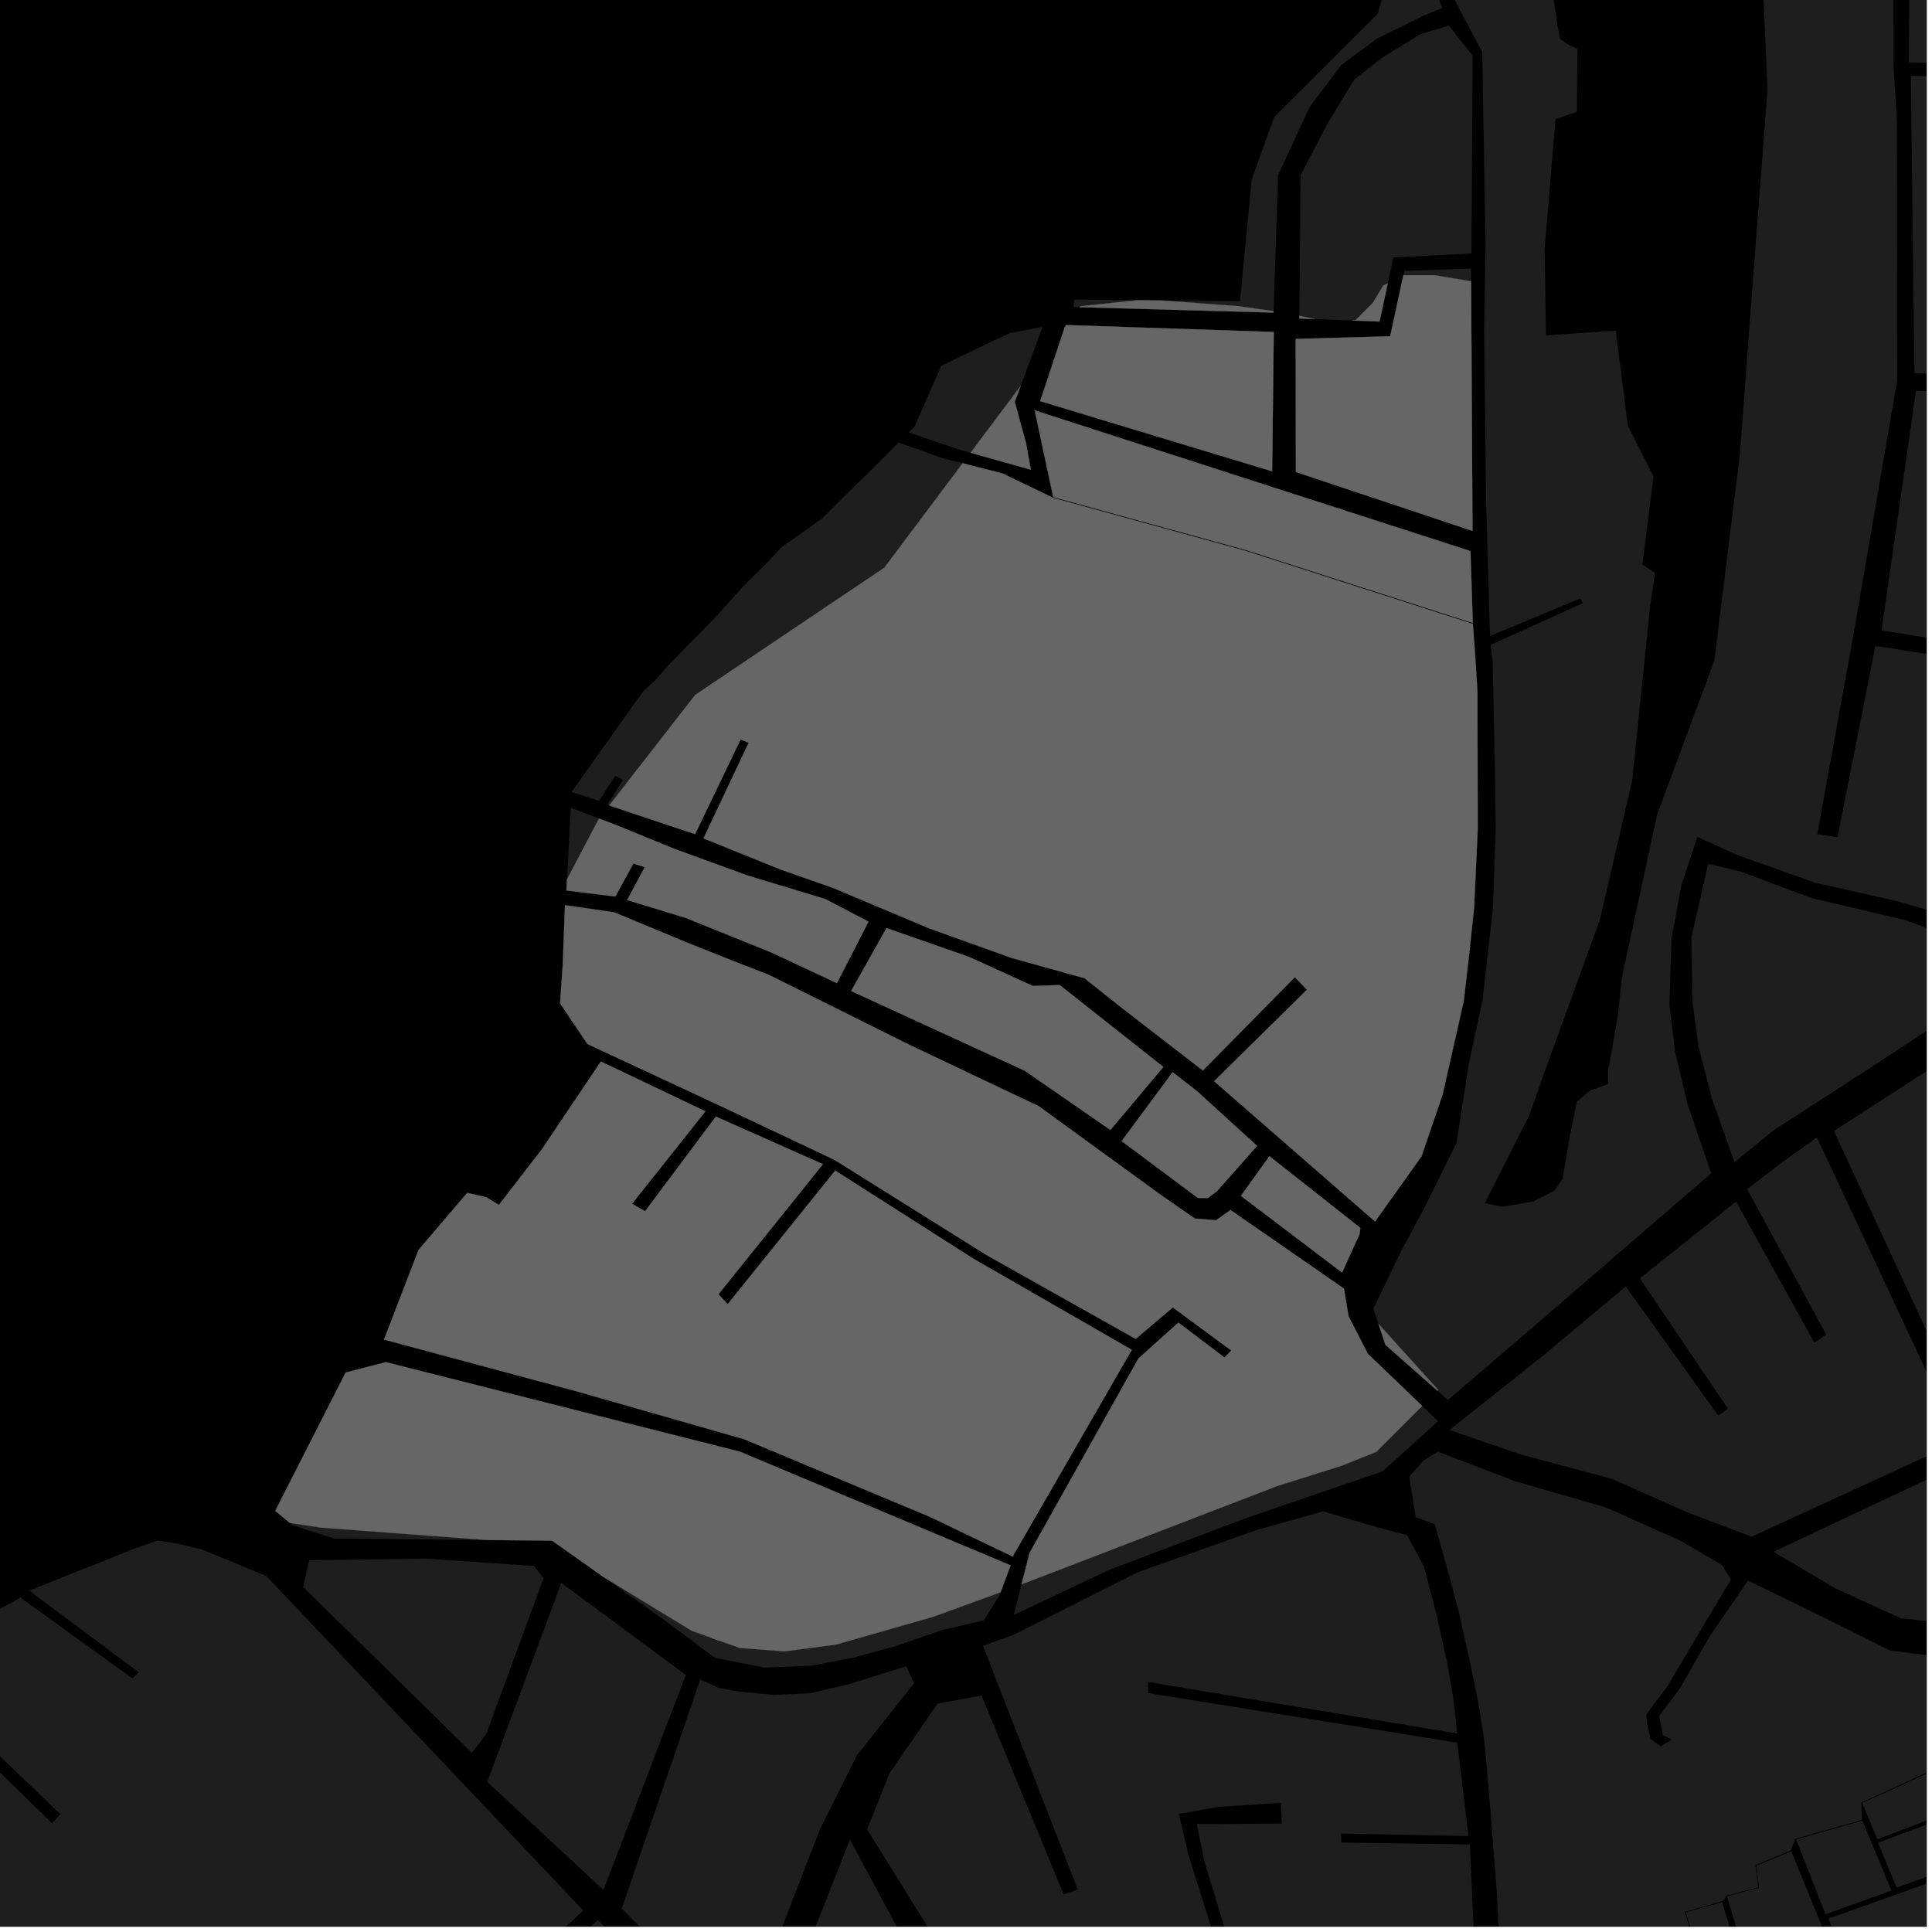 <?xml version="1.0" encoding="UTF-8"?>
<svg xmlns="http://www.w3.org/2000/svg" xmlns:xlink="http://www.w3.org/1999/xlink" width="361pt" height="361pt" viewBox="0 0 361 361" version="1.1">
<defs>
<clipPath id="clip1">
  <path d="M 0 317 L 89 317 L 89 360 L 0 360 Z M 0 317 "/>
</clipPath>
<clipPath id="clip2">
  <path d="M 0 287 L 144 287 L 144 360 L 0 360 Z M 0 287 "/>
</clipPath>
<clipPath id="clip3">
  <path d="M 147 343 L 171 343 L 171 360 L 147 360 Z M 147 343 "/>
</clipPath>
<clipPath id="clip4">
  <path d="M 116 311 L 171 311 L 171 360 L 116 360 Z M 116 311 "/>
</clipPath>
<clipPath id="clip5">
  <path d="M 162 282 L 277 282 L 277 360 L 162 360 Z M 162 282 "/>
</clipPath>
<clipPath id="clip6">
  <path d="M 263 275 L 360 275 L 360 360 L 263 360 Z M 263 275 "/>
</clipPath>
<clipPath id="clip7">
  <path d="M 347 330 L 360 330 L 360 344 L 347 344 Z M 347 330 "/>
</clipPath>
<clipPath id="clip8">
  <path d="M 314 355 L 327 355 L 327 360 L 314 360 Z M 314 355 "/>
</clipPath>
<clipPath id="clip9">
  <path d="M 322 345 L 344 345 L 344 360 L 322 360 Z M 322 345 "/>
</clipPath>
<clipPath id="clip10">
  <path d="M 341 348 L 360 348 L 360 360 L 341 360 Z M 341 348 "/>
</clipPath>
<clipPath id="clip11">
  <path d="M 350 338 L 360 338 L 360 353 L 350 353 Z M 350 338 "/>
</clipPath>
<clipPath id="clip12">
  <path d="M 331 289 L 360 289 L 360 304 L 331 304 Z M 331 289 "/>
</clipPath>
<clipPath id="clip13">
  <path d="M 274 344 L 277 344 L 277 360 L 274 360 Z M 274 344 "/>
</clipPath>
<clipPath id="clip14">
  <path d="M 342 196 L 360 196 L 360 269 L 342 269 Z M 342 196 "/>
</clipPath>
<clipPath id="clip15">
  <path d="M 331 260 L 360 260 L 360 303 L 331 303 Z M 331 260 "/>
</clipPath>
<clipPath id="clip16">
  <path d="M 270 212 L 360 212 L 360 288 L 270 288 Z M 270 212 "/>
</clipPath>
<clipPath id="clip17">
  <path d="M 256 0 L 360 0 L 360 260 L 256 260 Z M 256 0 "/>
</clipPath>
<clipPath id="clip18">
  <path d="M 316 161 L 360 161 L 360 218 L 316 218 Z M 316 161 "/>
</clipPath>
<clipPath id="clip19">
  <path d="M 357 14 L 360 14 L 360 75 L 357 75 Z M 357 14 "/>
</clipPath>
<clipPath id="clip20">
  <path d="M 356 0 L 360 0 L 360 12 L 356 12 Z M 356 0 "/>
</clipPath>
<clipPath id="clip21">
  <path d="M 351 54 L 360 54 L 360 124 L 351 124 Z M 351 54 "/>
</clipPath>
</defs>
<g id="surface3038">
<path style="fill-rule:nonzero;fill:rgb(0%,0%,0%);fill-opacity:1;stroke-width:0.03;stroke-linecap:square;stroke-linejoin:miter;stroke:rgb(0%,0%,0%);stroke-opacity:1;stroke-miterlimit:10;" d="M 0 178 L 360 178 L 360 -182 L 0 -182 Z M 0 178 " transform="matrix(1,0,0,1,0,182)"/>
<g clip-path="url(#clip1)" clip-rule="nonzero">
<path style=" stroke:none;fill-rule:nonzero;fill:rgb(39.999%,39.999%,39.999%);fill-opacity:0.3;" d="M 18.434 412.363 L 16.914 405.652 L 14.773 399.043 L 17.469 387.16 L 19.484 380.609 L 19.871 373.273 L 23.59 364.68 L 21.766 364.188 L 19.715 363.375 L 16.5 372.461 L 15.332 379.41 L 12.867 389.051 L 11 399.699 L 14.199 406.25 L 15.965 413.176 L 13.902 419.078 L 13.73 426.328 L 11.246 431.359 L -50.344 414.059 L -48.262 398.258 L -45.133 380.453 L -44.246 363.359 L -44.508 352.031 L -47.449 340.984 L -35.949 330.957 L -24.773 322.445 L -18.941 317.555 L 17.387 351 L 83.602 387.645 L 88.102 404.355 L 24.457 421.715 L 30.242 437.145 L 34.102 448.07 L 15.457 450.645 L 6.375 465.781 L 7.809 456.914 L 12.875 448.223 L 14.305 445.035 L 14.773 440.035 L 16.836 432.609 L 16.582 426.527 L 16.625 419.484 Z M 18.434 412.363 "/>
</g>
<path style=" stroke:none;fill-rule:nonzero;fill:rgb(39.999%,39.999%,39.999%);fill-opacity:0.3;" d="M 246.52 278.977 L 232.551 283.766 L 207.262 293.332 L 189.422 301.758 L 190.879 296.043 L 238.531 277.715 Z M 246.52 278.977 "/>
<g clip-path="url(#clip2)" clip-rule="nonzero">
<path style=" stroke:none;fill-rule:nonzero;fill:rgb(39.999%,39.999%,39.999%);fill-opacity:0.3;" d="M -18.941 317.555 L -16.301 315.34 L 9.758 340.695 L 10.516 339.844 L 11.289 338.973 L -14.895 313.926 L -4.59 303.113 L 3.828 298.523 L 24.785 313.641 L 25.375 313.008 L 25.898 312.449 L 5.488 297.227 L 13.586 293.941 L 19.023 291.84 L 22.004 290.605 L 25.113 289.371 L 29.453 287.844 L 33.211 288.434 L 37.699 289.52 L 49.777 294.492 L 108.988 356.984 L 92.57 372.211 L 96.402 393.605 L 97.906 394.172 L 99.566 394.797 L 95.734 373.207 L 111.73 358.781 L 134.098 381.129 L 140.781 436.582 L 143.48 466.566 L 137 510.906 L 124.906 513.742 L 94.547 509.18 L 84.605 503.188 L 55.918 495.832 L 55.711 497.758 L 55.504 499.633 L 83.977 506.188 L 92.203 512.363 L 138.18 518.301 L 136.52 534.305 L 90.754 522.977 L 71.148 522.809 L 17.359 506.496 L 12.746 520.102 L -3.191 519.082 L -13.098 516.07 L -16.719 511.297 L -6.207 495.523 L 2.059 473.691 L 6.199 466.867 L 6.375 465.781 L 15.457 450.645 L 34.102 448.07 L 30.242 437.145 L 24.457 421.715 L 88.102 404.355 L 83.602 387.645 L 17.387 351 Z M -18.941 317.555 "/>
</g>
<path style=" stroke:none;fill-rule:nonzero;fill:rgb(39.999%,39.999%,39.999%);fill-opacity:0.3;" d="M 134.328 306.531 L 133.641 306.445 L 133.207 306.129 Z M 134.328 306.531 "/>
<g clip-path="url(#clip3)" clip-rule="nonzero">
<path style=" stroke:none;fill-rule:nonzero;fill:rgb(39.999%,39.999%,39.999%);fill-opacity:0.3;" d="M 148.992 378.656 L 147.273 373.5 L 151.816 361.434 L 158.816 343.727 L 170.836 366.113 Z M 148.992 378.656 "/>
</g>
<g clip-path="url(#clip4)" clip-rule="nonzero">
<path style=" stroke:none;fill-rule:nonzero;fill:rgb(39.999%,39.999%,39.999%);fill-opacity:0.3;" d="M 130.84 313.82 L 134.281 315.375 L 138.023 316.078 L 144.496 316.688 L 151.203 316.418 L 158.871 314.621 L 169.332 311.344 L 170.793 314.52 L 160.117 327.961 L 153.234 341.754 L 145.48 361.785 L 140.801 374.16 L 134.797 375.426 L 116.18 356.605 Z M 130.84 313.82 "/>
</g>
<path style=" stroke:none;fill-rule:nonzero;fill:rgb(39.999%,39.999%,39.999%);fill-opacity:0.3;" d="M 101.574 294.875 L 90.863 323.973 L 88.18 327.523 L 56.656 296.551 L 57.766 291.543 L 79.441 291.223 L 99.777 292.605 Z M 101.574 294.875 "/>
<path style=" stroke:none;fill-rule:nonzero;fill:rgb(39.999%,39.999%,39.999%);fill-opacity:0.3;" d="M 128.145 312.973 L 112.766 353.156 L 91.051 332.949 L 104.887 295.758 Z M 128.145 312.973 "/>
<g clip-path="url(#clip5)" clip-rule="nonzero">
<path style=" stroke:none;fill-rule:nonzero;fill:rgb(39.999%,39.999%,39.999%);fill-opacity:0.3;" d="M 274.027 343.07 L 250.621 342.602 L 250.621 343.262 L 250.625 344.285 L 274.105 344.633 L 274.531 353.57 L 275.172 376.07 L 276.359 383.203 L 276.875 394.797 L 259.535 395.875 L 247.074 395.895 L 249.602 379.66 L 245.773 373.699 L 232.992 373.676 L 229.617 362.898 L 225.156 348.188 L 225.047 347.816 L 223.605 340.801 L 225.434 340.824 L 239.523 340.75 L 239.438 338.805 L 239.352 336.855 L 227.793 337.602 L 220.273 338.93 L 222.098 346.738 L 227.422 363.637 L 230.668 373.68 L 201.387 375.453 L 186.465 381.145 L 162.02 341.836 L 166.199 331.355 L 175.176 318.336 L 183.406 316.809 L 198.754 353.996 L 200.156 353.488 L 201.367 353.047 L 183.688 307.547 L 189.34 305.488 L 212.605 293.781 L 234.652 285.93 L 247.219 282.406 L 255.883 284.949 L 262.93 286.871 L 266.098 292.785 L 266.578 294.641 L 271.316 319.5 L 271.855 323.832 L 214.527 314.273 L 214.527 315.426 L 214.531 316.359 L 272.074 325.582 L 273.887 340.07 Z M 274.027 343.07 "/>
</g>
<path style=" stroke:none;fill-rule:nonzero;fill:rgb(39.999%,39.999%,39.999%);fill-opacity:0.3;" d="M 186.965 297.516 L 186.727 298.156 L 183.824 302.77 L 175.938 304.605 L 167.477 307.543 L 159.398 309.746 L 151.707 311.219 L 142.855 311.598 L 133.617 309.789 L 124.434 302.93 L 112.691 294.621 L 129.242 304.715 L 138.242 307.93 L 146.602 308.57 L 156.242 307.285 L 174.242 302.145 Z M 186.965 297.516 "/>
<path style=" stroke:none;fill-rule:nonzero;fill:rgb(39.999%,39.999%,39.999%);fill-opacity:0.3;" d="M 90.949 287.754 L 62.469 287.477 L 54.707 285.027 L 54.141 284.555 L 59.816 285.43 Z M 90.949 287.754 "/>
<g clip-path="url(#clip6)" clip-rule="nonzero">
<path style=" stroke:none;fill-rule:nonzero;fill:rgb(39.999%,39.999%,39.999%);fill-opacity:0.3;" d="M 391.176 309.922 L 386.891 314.215 L 380.66 316.75 L 380.18 317.258 L 379.754 317.707 L 367.5 327.867 L 362.723 330.137 L 361.973 330.387 L 361.324 330.605 L 347.77 336.836 L 347.836 338.219 L 347.922 340.059 L 335.441 343.574 L 335.059 344.602 L 334.633 345.742 L 328 348.531 L 328.539 352.656 L 322.531 354.223 L 322.207 354.906 L 321.738 355.254 L 314.824 357.238 L 319.797 374.316 L 320.098 375.039 L 320.371 375.664 L 322.402 382.543 L 332.844 388.949 L 334.18 388.496 L 338.355 387.898 L 340.387 388.789 L 341.98 394.477 L 349.594 397.234 L 350.477 397.188 L 351.355 397.141 L 368.066 407.336 L 369.906 408.344 L 370.688 408.527 L 371.504 408.543 L 376.48 408.062 L 379.586 406.375 L 384.238 402.277 L 384.727 401.348 L 385.227 400.395 L 397.75 381.129 L 412.441 384.832 L 420.375 386.398 L 418.531 397.93 L 415.316 410.785 L 412.742 424.93 L 412.742 427.551 L 412.043 431.617 L 412.68 439.758 L 412.133 450.98 L 404.539 451.504 L 380.121 452.73 L 355.16 453.789 L 318.246 457.184 L 312.074 437.543 L 310.441 431.281 L 309.957 428.777 L 335.195 423.074 L 339.828 405.957 L 337.801 405.996 L 336.035 406.031 L 331.836 421.379 L 323.75 423.047 L 315.758 398.121 L 299.777 402.148 L 305.891 422.09 L 289.602 424.352 L 286.965 414.734 L 283.668 401.363 L 281.242 387.617 L 280.98 375.078 L 279.566 351.938 L 278.316 336.176 L 277.383 325.477 L 276.281 318.352 L 274.582 310.113 L 272.527 300.984 L 270.246 292.414 L 268.09 284.805 L 264.52 283.445 L 263.805 278.949 L 278.703 275.086 L 283.137 276.785 L 300.117 281.688 L 313.902 287.836 L 321.711 292.387 L 323.449 295.129 L 317.918 304.375 L 311.602 315.02 L 307.648 320.289 L 307.766 322.223 L 308.449 325.012 L 310.375 326.301 L 311.328 325.695 L 312.41 325.008 L 310.711 324.258 L 310.027 320.605 L 313.824 315.617 L 319.508 305.664 L 326.617 295.34 L 340.363 302.02 L 353.145 308.395 L 362.93 309.648 L 373.207 309.176 L 383.391 307.656 L 393.418 307.078 Z M 391.176 309.922 "/>
</g>
<g clip-path="url(#clip7)" clip-rule="nonzero">
<path style=" stroke:none;fill-rule:nonzero;fill:rgb(39.999%,39.999%,39.999%);fill-opacity:0.3;" d="M 361.414 330.758 L 365.262 338.176 L 350.801 343.68 L 347.945 336.887 Z M 361.414 330.758 "/>
</g>
<g clip-path="url(#clip8)" clip-rule="nonzero">
<path style=" stroke:none;fill-rule:nonzero;fill:rgb(39.999%,39.999%,39.999%);fill-opacity:0.3;" d="M 321.789 355.422 L 326.949 372.629 L 319.98 374.293 L 314.996 357.301 Z M 321.789 355.422 "/>
</g>
<g clip-path="url(#clip9)" clip-rule="nonzero">
<path style=" stroke:none;fill-rule:nonzero;fill:rgb(39.999%,39.999%,39.999%);fill-opacity:0.3;" d="M 334.703 345.902 L 343.84 368.211 L 328.082 372.391 L 322.684 354.32 L 328.691 352.75 L 328.172 348.59 Z M 334.703 345.902 "/>
</g>
<g clip-path="url(#clip10)" clip-rule="nonzero">
<path style=" stroke:none;fill-rule:nonzero;fill:rgb(39.999%,39.999%,39.999%);fill-opacity:0.3;" d="M 341.641 358.5 L 368.434 348.965 L 371.707 359.266 L 345.262 367.914 Z M 341.641 358.5 "/>
</g>
<path style=" stroke:none;fill-rule:nonzero;fill:rgb(39.999%,39.999%,39.999%);fill-opacity:0.3;" d="M 348.012 340.215 L 353.414 353.258 L 341.109 357.688 L 335.59 343.68 Z M 348.012 340.215 "/>
<g clip-path="url(#clip11)" clip-rule="nonzero">
<path style=" stroke:none;fill-rule:nonzero;fill:rgb(39.999%,39.999%,39.999%);fill-opacity:0.3;" d="M 350.906 344.328 L 365.43 338.887 L 368.055 347.758 L 354.398 352.719 Z M 350.906 344.328 "/>
</g>
<g clip-path="url(#clip12)" clip-rule="nonzero">
<path style=" stroke:none;fill-rule:nonzero;fill:rgb(39.999%,39.999%,39.999%);fill-opacity:0.3;" d="M 331.383 289.949 L 331.629 289.836 L 356.172 300.855 L 367.742 302.145 L 385.742 299.57 L 398.602 296.355 L 402.648 295.457 L 403.488 298.895 L 393.848 301.035 L 382.398 302.848 L 370.359 303.789 L 363.402 303.227 L 355.258 302.406 L 343.051 296.848 Z M 331.383 289.949 "/>
</g>
<path style=" stroke:none;fill-rule:nonzero;fill:rgb(39.999%,39.999%,39.999%);fill-opacity:0.3;" d="M 272.297 325.617 L 274.383 343.074 L 274.027 343.07 L 273.887 340.07 L 272.074 325.582 Z M 272.297 325.617 "/>
<g clip-path="url(#clip13)" clip-rule="nonzero">
<path style=" stroke:none;fill-rule:nonzero;fill:rgb(39.999%,39.999%,39.999%);fill-opacity:0.3;" d="M 274.105 344.633 L 274.656 344.641 L 276.359 383.203 L 275.172 376.07 L 274.531 353.57 Z M 274.105 344.633 "/>
</g>
<path style=" stroke:none;fill-rule:nonzero;fill:rgb(39.999%,39.999%,39.999%);fill-opacity:0.3;" d="M 266.578 294.641 L 268.371 301.512 L 270.469 311.008 L 271.52 317.051 L 272.293 323.902 L 271.855 323.832 L 271.316 319.5 Z M 266.578 294.641 "/>
<path style=" stroke:none;fill-rule:nonzero;fill:rgb(39.999%,39.999%,39.999%);fill-opacity:0.3;" d="M 318.02 283.625 L 315.438 282.645 L 302.371 276.863 L 306.672 278.355 Z M 318.02 283.625 "/>
<path style=" stroke:none;fill-rule:nonzero;fill:rgb(39.999%,39.999%,39.999%);fill-opacity:0.3;" d="M 299.777 275.957 L 290.258 273.406 L 291.887 273.215 Z M 299.777 275.957 "/>
<path style=" stroke:none;fill-rule:nonzero;fill:rgb(39.999%,39.999%,39.999%);fill-opacity:0.3;" d="M 263.805 278.949 L 263.324 275.945 L 265.918 272.98 L 268.629 271.223 L 278.703 275.086 Z M 263.805 278.949 "/>
<path style=" stroke:none;fill-rule:nonzero;fill:rgb(39.999%,39.999%,39.999%);fill-opacity:0.3;" d="M 265.75 262.707 L 268.715 265.555 L 258.344 274.918 L 246.52 278.977 L 238.531 277.715 L 250.742 273.855 L 257.172 271.285 L 262.316 266.145 Z M 265.75 262.707 "/>
<path style=" stroke:none;fill-rule:nonzero;fill:rgb(39.999%,39.999%,39.999%);fill-opacity:0.3;" d="M 302.93 233.738 L 289.051 245.715 L 270.547 261.594 L 268.594 259.867 L 268.742 259.715 L 300.887 235.285 Z M 302.93 233.738 "/>
<g clip-path="url(#clip14)" clip-rule="nonzero">
<path style=" stroke:none;fill-rule:nonzero;fill:rgb(39.999%,39.999%,39.999%);fill-opacity:0.3;" d="M 342.672 211.332 L 364.898 196.969 L 392.184 257.488 L 369.004 268.109 Z M 342.672 211.332 "/>
</g>
<g clip-path="url(#clip15)" clip-rule="nonzero">
<path style=" stroke:none;fill-rule:nonzero;fill:rgb(39.999%,39.999%,39.999%);fill-opacity:0.3;" d="M 331.629 289.836 L 393.141 260.887 L 397.594 274.754 L 402.648 295.457 L 398.602 296.355 L 385.742 299.57 L 367.742 302.145 L 356.172 300.855 Z M 331.629 289.836 "/>
</g>
<g clip-path="url(#clip16)" clip-rule="nonzero">
<path style=" stroke:none;fill-rule:nonzero;fill:rgb(39.999%,39.999%,39.999%);fill-opacity:0.3;" d="M 288.43 253.227 L 303.773 240.387 L 321.035 264.492 L 321.973 263.855 L 322.887 263.234 L 306.418 238.871 L 324.402 224.516 L 339.023 250.891 L 340.137 250.129 L 341.234 249.375 L 326.469 222.215 L 332.602 217.465 L 339.504 212.539 L 366.066 269.316 L 327.293 287.141 L 318.02 283.625 L 306.672 278.355 L 302.371 276.863 L 301.188 276.336 L 299.777 275.957 L 291.887 273.215 L 290.258 273.406 L 284.219 271.785 L 270.848 267.207 Z M 288.43 253.227 "/>
</g>
<path style=" stroke:none;fill-rule:nonzero;fill:rgb(39.999%,39.999%,39.999%);fill-opacity:0.3;" d="M 109.762 195.082 L 104.648 187.477 L 105.152 180.281 L 105.566 169.137 L 114.781 170.469 L 128.336 176.113 L 136.879 179.512 L 143.602 182.125 L 170.121 195.324 L 194.074 206.684 L 217.18 223.477 L 223.273 227.691 L 227.215 228.004 L 229.93 226.098 L 251.117 240.773 L 251.984 245.945 L 255.582 252.953 L 265.75 262.707 L 262.316 266.145 L 257.172 271.285 L 250.742 273.855 L 238.531 277.715 L 190.879 296.043 L 192.371 290.176 L 212.715 253.836 L 220.184 247.129 L 228.801 253.652 L 229.387 253.043 L 230.062 252.344 L 219.145 244.301 L 212.215 250.184 L 184.422 234.562 L 155.895 216.703 L 133.008 205.895 Z M 109.762 195.082 "/>
<path style=" stroke:none;fill-rule:nonzero;fill:rgb(39.999%,39.999%,39.999%);fill-opacity:0.3;" d="M 257.801 113.461 L 238.805 150.34 L 226.238 143.91 L 245.379 109.098 Z M 257.801 113.461 "/>
<path style=" stroke:none;fill-rule:nonzero;fill:rgb(39.999%,39.999%,39.999%);fill-opacity:0.3;" d="M 268.594 259.867 L 258.875 251.293 L 257.57 247.367 L 268.742 259.715 Z M 268.594 259.867 "/>
<path style=" stroke:none;fill-rule:nonzero;fill:rgb(39.999%,39.999%,39.999%);fill-opacity:0.3;" d="M 237.977 58.145 L 237.969 58.414 L 201.75 57.398 L 201.887 57.215 L 212.543 56.094 L 216.914 56.137 L 231.457 57.215 Z M 237.977 58.145 "/>
<path style=" stroke:none;fill-rule:nonzero;fill:rgb(39.999%,39.999%,39.999%);fill-opacity:0.3;" d="M 191 105.035 L 177.832 99.531 L 182.098 91.223 L 195.891 96.559 Z M 191 105.035 "/>
<path style=" stroke:none;fill-rule:nonzero;fill:rgb(39.999%,39.999%,39.999%);fill-opacity:0.3;" d="M 181.484 122.41 L 168.57 115.785 L 175.996 101.953 L 188.891 107.203 Z M 181.484 122.41 "/>
<path style=" stroke:none;fill-rule:nonzero;fill:rgb(39.999%,39.999%,39.999%);fill-opacity:0.3;" d="M 218.574 102.461 L 202.117 130.992 L 189.352 125.156 L 204.355 97.992 Z M 218.574 102.461 "/>
<path style=" stroke:none;fill-rule:nonzero;fill:rgb(39.999%,39.999%,39.999%);fill-opacity:0.3;" d="M 238.496 108.996 L 220.566 140.246 L 206.801 133.422 L 224.602 103.496 Z M 238.496 108.996 "/>
<path style=" stroke:none;fill-rule:nonzero;fill:rgb(39.999%,39.999%,39.999%);fill-opacity:0.3;" d="M 274.461 120.855 L 259.273 159.617 L 252.789 156.117 L 269.191 119.234 Z M 274.461 120.855 "/>
<path style=" stroke:none;fill-rule:nonzero;fill:rgb(39.999%,39.999%,39.999%);fill-opacity:0.3;" d="M 131.359 273.699 L 153.406 279.508 L 157.496 281.324 L 160.945 283.055 L 162.316 285 L 163.18 290.348 L 182.332 294.531 L 179.609 299.887 L 154.152 306.41 L 151.93 306.902 L 149.023 307.23 L 145.438 307.723 L 142.016 307.727 L 138.941 307.246 L 136.203 306.766 L 134.328 306.531 L 133.207 306.129 L 131.414 304.828 L 131.273 302.133 L 129.137 301.379 L 125.934 300.625 L 123.266 299.867 L 121.129 298.355 L 119.523 296.586 L 118.984 293.297 Z M 131.359 273.699 "/>
<path style=" stroke:none;fill-rule:nonzero;fill:rgb(39.999%,39.999%,39.999%);fill-opacity:0.3;" d="M 115.184 154.184 L 125.871 158.551 L 139.637 163.586 L 154.152 167.965 L 162.285 172.207 L 156.383 183.707 L 144.234 178.02 L 128.141 171.52 L 117.184 168.176 L 120.473 162.031 L 119.414 161.68 L 118.355 161.332 L 114.973 167.52 L 105.836 166.383 L 105.945 164.316 L 111.887 153 L 111.93 152.945 Z M 115.184 154.184 "/>
<path style=" stroke:none;fill-rule:nonzero;fill:rgb(39.999%,39.999%,39.999%);fill-opacity:0.3;" d="M 190.723 72.102 L 189.613 75.102 L 191.715 82.789 L 192.617 87.77 L 181.348 84.598 Z M 190.723 72.102 "/>
<path style=" stroke:none;fill-rule:nonzero;fill:rgb(39.999%,39.999%,39.999%);fill-opacity:0.3;" d="M 199.242 60.738 L 238.008 62.031 L 237.703 88.07 L 194.359 74.953 L 198.957 61.121 Z M 199.242 60.738 "/>
<path style=" stroke:none;fill-rule:nonzero;fill:rgb(39.999%,39.999%,39.999%);fill-opacity:0.3;" d="M 196.793 92.875 L 193.336 76.68 L 274.758 102.965 L 275.199 116.406 L 232.781 102.77 Z M 196.793 92.875 "/>
<path style=" stroke:none;fill-rule:nonzero;fill:rgb(39.999%,39.999%,39.999%);fill-opacity:0.3;" d="M 227.402 222.574 L 225.688 223.848 L 223.836 223.852 L 209.578 213.215 L 219.109 200.344 L 223.699 203.91 L 234.887 214.113 Z M 227.402 222.574 "/>
<path style=" stroke:none;fill-rule:nonzero;fill:rgb(39.999%,39.999%,39.999%);fill-opacity:0.3;" d="M 252.148 162 L 257.574 167.207 L 254.719 170.254 L 249.266 165.473 Z M 252.148 162 "/>
<path style=" stroke:none;fill-rule:nonzero;fill:rgb(39.999%,39.999%,39.999%);fill-opacity:0.3;" d="M 241.848 156.234 L 247.277 161.441 L 244.418 164.488 L 238.965 159.711 Z M 241.848 156.234 "/>
<path style=" stroke:none;fill-rule:nonzero;fill:rgb(39.999%,39.999%,39.999%);fill-opacity:0.3;" d="M 231.113 151.074 L 236.539 156.281 L 233.684 159.328 L 228.23 154.551 Z M 231.113 151.074 "/>
<path style=" stroke:none;fill-rule:nonzero;fill:rgb(39.999%,39.999%,39.999%);fill-opacity:0.3;" d="M 219.844 146.766 L 225.27 151.969 L 222.414 155.02 L 216.961 150.238 Z M 219.844 146.766 "/>
<path style=" stroke:none;fill-rule:nonzero;fill:rgb(39.999%,39.999%,39.999%);fill-opacity:0.3;" d="M 208.133 145.508 L 213.559 150.715 L 210.703 153.762 L 205.25 148.984 Z M 208.133 145.508 "/>
<path style=" stroke:none;fill-rule:nonzero;fill:rgb(39.999%,39.999%,39.999%);fill-opacity:0.3;" d="M 198.84 134.523 L 204.266 139.727 L 201.41 142.777 L 195.953 137.996 Z M 198.84 134.523 "/>
<path style=" stroke:none;fill-rule:nonzero;fill:rgb(39.999%,39.999%,39.999%);fill-opacity:0.3;" d="M 177.414 135.465 L 182.84 140.668 L 179.984 143.719 L 174.531 138.938 Z M 177.414 135.465 "/>
<path style=" stroke:none;fill-rule:nonzero;fill:rgb(39.999%,39.999%,39.999%);fill-opacity:0.3;" d="M 174.211 122.191 L 179.637 127.398 L 176.781 130.445 L 171.328 125.668 Z M 174.211 122.191 "/>
<path style=" stroke:none;fill-rule:nonzero;fill:rgb(39.999%,39.999%,39.999%);fill-opacity:0.3;" d="M 187.121 128.738 L 192.547 133.945 L 189.691 136.992 L 184.238 132.215 Z M 187.121 128.738 "/>
<path style=" stroke:none;fill-rule:nonzero;fill:rgb(39.999%,39.999%,39.999%);fill-opacity:0.3;" d="M 159.031 185.176 L 165.645 173.414 L 181.094 178.816 L 192.996 184.23 L 198.008 184.055 L 217.379 199.363 L 207.484 211.137 L 191.473 200.07 Z M 159.031 185.176 "/>
<path style=" stroke:none;fill-rule:nonzero;fill:rgb(39.999%,39.999%,39.999%);fill-opacity:0.3;" d="M 237.188 216.035 L 254.184 229.434 L 254.051 230.566 L 250.777 237.785 L 231.863 223.449 Z M 237.188 216.035 "/>
<path style=" stroke:none;fill-rule:nonzero;fill:rgb(39.999%,39.999%,39.999%);fill-opacity:0.3;" d="M 242.098 63.328 L 259.762 62.832 L 262.211 51.48 L 262.316 51.43 L 268.102 51.43 L 274.879 52.559 L 275.145 99.207 L 242.141 88.195 Z M 242.098 63.328 "/>
<path style=" stroke:none;fill-rule:nonzero;fill:rgb(39.999%,39.999%,39.999%);fill-opacity:0.3;" d="M 242.785 59.516 L 242.789 59 L 245.711 59.625 Z M 242.785 59.516 "/>
<path style=" stroke:none;fill-rule:nonzero;fill:rgb(39.999%,39.999%,39.999%);fill-opacity:0.3;" d="M 259.305 52.934 L 257.777 60.082 L 252.688 59.891 L 253.316 59.785 L 256.531 56.57 L 258.457 53.355 Z M 259.305 52.934 "/>
<path style=" stroke:none;fill-rule:nonzero;fill:rgb(39.999%,39.999%,39.999%);fill-opacity:0.3;" d="M 165.719 129.992 L 171.145 135.199 L 168.289 138.246 L 162.836 133.469 Z M 165.719 129.992 "/>
<path style=" stroke:none;fill-rule:nonzero;fill:rgb(39.999%,39.999%,39.999%);fill-opacity:0.3;" d="M 190.277 141.812 L 195.895 146.891 L 192.57 150.238 L 186.957 144.871 Z M 190.277 141.812 "/>
<path style=" stroke:none;fill-rule:nonzero;fill:rgb(39.999%,39.999%,39.999%);fill-opacity:0.3;" d="M 139.066 268.926 L 108.113 260.074 L 71.762 250.305 L 78.199 233.559 L 87.301 222.891 L 90.91 223.719 L 93.223 225.148 L 101.297 214.68 L 112.277 198.344 L 131.809 207.656 L 118.09 224.934 L 119.266 225.602 L 120.535 226.32 L 133.762 208.637 L 153.766 217.531 L 134.254 241.836 L 135.074 242.727 L 135.965 243.691 L 156.066 218.727 L 181.848 235.172 L 211.484 252.223 L 189.215 290.848 L 173.848 283.469 Z M 139.066 268.926 "/>
<path style=" stroke:none;fill-rule:nonzero;fill:rgb(39.999%,39.999%,39.999%);fill-opacity:0.3;" d="M 138.254 271.246 L 188.836 292.492 L 186.965 297.516 L 174.242 302.145 L 156.242 307.285 L 146.602 308.57 L 138.242 307.93 L 129.242 304.715 L 112.691 294.621 L 103.148 287.871 L 90.949 287.754 L 59.816 285.43 L 54.141 284.555 L 51.43 282.312 L 64.586 256.461 L 72.102 254.52 Z M 138.254 271.246 "/>
<path style=" stroke:none;fill-rule:nonzero;fill:rgb(39.999%,39.999%,39.999%);fill-opacity:0.3;" d="M 196.832 93.047 L 232.672 102.906 L 275.207 116.578 L 275.637 122.438 L 276.07 129.359 L 276.094 143.078 L 276.117 154.926 L 275.441 169.578 L 274.613 177.434 L 273.508 187.023 L 269.551 204.559 L 267.566 210.348 L 265.617 216.07 L 256.934 228.246 L 226.859 202.031 L 244.203 184.938 L 241.953 182.586 L 224.754 200.027 L 209.691 188.387 L 202.633 182.781 L 189.113 179.027 L 173.641 173.48 L 155.574 165.879 L 145.891 162.488 L 131.449 156.656 L 139.879 138.805 L 138.395 138.148 L 129.879 155.867 L 113.828 150.504 L 129.887 129.855 L 165.242 106.07 L 179.875 86.562 L 187.336 88.469 Z M 196.832 93.047 "/>
<g clip-path="url(#clip17)" clip-rule="nonzero">
<path style=" stroke:none;fill-rule:nonzero;fill:rgb(39.999%,39.999%,39.999%);fill-opacity:0.3;" d="M 275.98 -11.781 L 277.773 -10.016 L 282.512 -5.781 L 288.297 -5.414 L 290.281 -0.18 L 291.078 5.059 L 291.488 7.254 L 292.887 8.27 L 294.746 9.141 L 294.633 20.914 L 290.652 22.23 L 288.621 46.453 L 288.875 62.66 L 301.91 61.789 L 304.164 79.543 L 308.957 89.043 L 306.895 105.496 L 309.246 107.051 L 308.316 113.41 L 304.965 145.906 L 298.922 171.922 L 288.633 200.227 L 285.777 208.336 L 277.453 224.801 L 280.691 225.488 L 286.535 224.488 L 290.398 222.5 L 291.961 220.316 L 293.422 211.762 L 294.68 205.848 L 297.102 203.762 L 300.445 202.555 L 300.441 200.035 L 300.898 197.953 L 302.352 189.371 L 303.086 182.535 L 304.586 175.555 L 309.641 152.188 L 320.328 123.461 L 325.121 84.758 L 327.59 51.699 L 330.273 16.668 L 329.465 -1.621 L 325.512 -18.914 L 322.668 -28.32 L 321.77 -32.48 L 324.559 -39.57 L 335.191 -52.383 L 347.891 -51.344 L 351.773 -50.996 L 352.254 -41.789 L 353.762 -13.203 L 353.797 12.062 L 354.441 22.609 L 354.484 71.125 L 346.324 118.629 L 339.57 155.855 L 341.422 156.145 L 343.348 156.445 L 350.414 120.688 L 385.641 126.168 L 379.926 180.125 L 373.574 183.828 L 373.832 173.543 L 364.109 171.203 L 354.672 168.434 L 339.172 164.938 L 324.523 159.734 L 321.363 158.285 L 317.168 156.363 L 314.195 165.309 L 312.328 175.262 L 311.93 187.598 L 312.996 196.551 L 315.32 206.297 L 319.746 219.227 L 302.93 233.738 L 300.887 235.285 L 268.742 259.715 L 257.57 247.367 L 256.617 244.504 L 261.652 234.109 L 266.27 225.445 L 272.145 213.586 L 274.473 198.652 L 277.016 186.883 L 278.949 169.836 L 279.484 155.055 L 279.32 143.141 L 278.91 123.707 L 278.523 120.5 L 295.805 112.691 L 295.539 112.258 L 295.277 111.824 L 278.414 118.836 L 277.68 93.691 L 277.328 62.055 L 277.582 45.543 L 276.957 9.723 L 272.73 1.738 L 272.012 0.387 Z M 275.98 -11.781 "/>
</g>
<g clip-path="url(#clip18)" clip-rule="nonzero">
<path style=" stroke:none;fill-rule:nonzero;fill:rgb(39.999%,39.999%,39.999%);fill-opacity:0.3;" d="M 319.176 161.402 L 325.238 162.852 L 338.457 167.805 L 356 171.922 L 364.559 175.07 L 369.777 176.711 L 369.754 186.199 L 349 199.828 L 331.406 211.195 L 324.078 217.176 L 319.863 205.242 L 317.328 195.297 L 316.266 187.34 L 316.035 175.203 Z M 319.176 161.402 "/>
</g>
<g clip-path="url(#clip19)" clip-rule="nonzero">
<path style=" stroke:none;fill-rule:nonzero;fill:rgb(39.999%,39.999%,39.999%);fill-opacity:0.3;" d="M 379.758 74.676 L 369.176 74.965 L 369.023 70.152 L 357.719 69.73 L 357.039 14.164 L 370.957 14.418 L 371.855 53.699 L 380.156 53.637 Z M 379.758 74.676 "/>
</g>
<g clip-path="url(#clip20)" clip-rule="nonzero">
<path style=" stroke:none;fill-rule:nonzero;fill:rgb(39.999%,39.999%,39.999%);fill-opacity:0.3;" d="M 371.711 11.918 L 356.688 11.664 L 356.801 -17.77 L 370.004 -17.477 Z M 371.711 11.918 "/>
</g>
<path style=" stroke:none;fill-rule:nonzero;fill:rgb(39.999%,39.999%,39.999%);fill-opacity:0.3;" d="M 270.938 5.027 L 275.176 10.418 L 275.152 14.078 L 274.531 12.215 Z M 270.938 5.027 "/>
<g clip-path="url(#clip21)" clip-rule="nonzero">
<path style=" stroke:none;fill-rule:nonzero;fill:rgb(39.999%,39.999%,39.999%);fill-opacity:0.3;" d="M 388.855 54.859 L 389.492 78.098 L 385.352 123.242 L 351.566 117.797 L 358.012 73.027 L 366.566 73.32 L 366.727 82.945 L 367.953 82.656 L 368.898 82.43 L 369.035 77.578 L 381.645 76.496 L 381.609 55.008 Z M 388.855 54.859 "/>
</g>
<path style=" stroke:none;fill-rule:nonzero;fill:rgb(39.999%,39.999%,39.999%);fill-opacity:0.3;" d="M 259.207 -3.887 L 262.012 -16.41 L 267.914 -41.25 L 278.504 -40.91 L 278.809 -22.121 L 278.414 -21.316 L 272.5 -16.117 L 274.609 -13.129 L 275.98 -11.781 L 272.012 0.387 L 269.773 -3.848 L 268.711 -3.656 L 267.527 -3.445 L 269.5 1.48 L 265.844 2.996 L 257.336 7.195 L 250.656 12.113 L 244.688 20.027 L 238.805 32.777 L 237.977 58.145 L 231.457 57.215 L 216.914 56.137 L 231.695 56.285 L 233.895 33.496 L 238.094 21.859 L 257.473 2.535 Z M 259.207 -3.887 "/>
<path style=" stroke:none;fill-rule:nonzero;fill:rgb(39.999%,39.999%,39.999%);fill-opacity:0.3;" d="M 201.75 57.398 L 200.57 57.367 L 200.742 55.973 L 212.543 56.094 L 201.887 57.215 Z M 201.75 57.398 "/>
<path style=" stroke:none;fill-rule:nonzero;fill:rgb(39.999%,39.999%,39.999%);fill-opacity:0.3;" d="M 105.945 164.316 L 106.664 150.941 L 111.93 152.945 L 111.887 153 Z M 105.945 164.316 "/>
<path style=" stroke:none;fill-rule:nonzero;fill:rgb(39.999%,39.999%,39.999%);fill-opacity:0.3;" d="M 188.664 62.25 L 194.805 61.07 L 190.723 72.102 L 181.348 84.598 L 178.809 83.879 L 169.793 80.809 L 170.867 79.766 L 175.883 68.348 L 185.406 63.777 Z M 188.664 62.25 "/>
<path style=" stroke:none;fill-rule:nonzero;fill:rgb(39.999%,39.999%,39.999%);fill-opacity:0.3;" d="M 199.086 60.734 L 199.242 60.738 L 198.957 61.121 Z M 199.086 60.734 "/>
<path style=" stroke:none;fill-rule:nonzero;fill:rgb(39.999%,39.999%,39.999%);fill-opacity:0.3;" d="M 262.211 51.48 L 262.398 50.625 L 274.867 50.172 L 274.879 52.559 L 268.102 51.43 L 262.316 51.43 Z M 262.211 51.48 "/>
<path style=" stroke:none;fill-rule:nonzero;fill:rgb(39.999%,39.999%,39.999%);fill-opacity:0.3;" d="M 242.789 59 L 243.012 32.73 L 248.129 22.969 L 253.031 14.875 L 258.434 10.668 L 265.496 6.348 L 270.754 4.797 L 270.938 5.027 L 274.531 12.215 L 275.152 14.078 L 274.938 47.355 L 260.34 48.102 L 259.305 52.934 L 258.457 53.355 L 256.531 56.57 L 253.316 59.785 L 252.688 59.891 L 245.711 59.625 Z M 242.789 59 "/>
<path style=" stroke:none;fill-rule:nonzero;fill:rgb(39.999%,39.999%,39.999%);fill-opacity:0.3;" d="M 113.828 150.504 L 113.48 150.391 L 116.41 145.688 L 115.676 145.324 L 114.945 144.965 L 111.941 149.641 L 106.793 148.008 L 120.141 129.219 L 122.465 127.07 L 124.801 124.414 L 128.098 121.016 L 130.918 118.195 L 134.375 114.566 L 139.008 109.406 L 143.242 105.246 L 146.059 102.234 L 153.652 96.852 L 157.965 92.531 L 161.527 89.055 L 164.906 85.68 L 167.895 82.684 L 175.969 85.566 L 179.875 86.562 L 165.242 106.07 L 129.887 129.855 Z M 113.828 150.504 "/>
<path style="fill-rule:nonzero;fill:rgb(39.999%,39.999%,39.999%);fill-opacity:1;stroke-width:0.03;stroke-linecap:square;stroke-linejoin:miter;stroke:rgb(39.999%,39.999%,39.999%);stroke-opacity:1;stroke-miterlimit:3.239;" d="M 183.762 208.082 L 178.648 200.477 L 179.152 193.281 L 179.566 182.137 L 188.781 183.469 L 202.336 189.113 L 210.879 192.512 L 217.602 195.125 L 244.121 208.324 L 268.074 219.684 L 291.18 236.477 L 297.273 240.691 L 301.215 241.004 L 303.93 239.098 L 325.117 253.773 L 325.984 258.945 L 329.582 265.953 L 339.75 275.707 L 336.316 279.145 L 331.172 284.285 L 324.742 286.855 L 312.531 290.715 L 264.879 309.043 L 266.371 303.176 L 286.715 266.836 L 294.184 260.129 L 302.801 266.652 L 303.387 266.043 L 304.062 265.344 L 293.145 257.301 L 286.215 263.184 L 258.422 247.562 L 229.895 229.703 L 207.008 218.895 Z M 183.762 208.082 " transform="matrix(1,0,0,1,-74,-13)"/>
<path style="fill-rule:nonzero;fill:rgb(39.999%,39.999%,39.999%);fill-opacity:1;stroke-width:0.03;stroke-linecap:square;stroke-linejoin:miter;stroke:rgb(39.999%,39.999%,39.999%);stroke-opacity:1;stroke-miterlimit:3.239;" d="M 331.801 126.461 L 312.805 163.34 L 300.238 156.91 L 319.379 122.098 Z M 331.801 126.461 " transform="matrix(1,0,0,1,-74,-13)"/>
<path style="fill-rule:nonzero;fill:rgb(39.999%,39.999%,39.999%);fill-opacity:1;stroke-width:0.03;stroke-linecap:square;stroke-linejoin:miter;stroke:rgb(39.999%,39.999%,39.999%);stroke-opacity:1;stroke-miterlimit:3.239;" d="M 342.594 272.867 L 332.875 264.293 L 331.57 260.367 L 342.742 272.715 Z M 342.594 272.867 " transform="matrix(1,0,0,1,-74,-13)"/>
<path style="fill-rule:nonzero;fill:rgb(39.999%,39.999%,39.999%);fill-opacity:1;stroke-width:0.03;stroke-linecap:square;stroke-linejoin:miter;stroke:rgb(39.999%,39.999%,39.999%);stroke-opacity:1;stroke-miterlimit:3.239;" d="M 311.977 71.145 L 311.969 71.414 L 275.75 70.398 L 275.887 70.215 L 286.543 69.094 L 290.914 69.137 L 305.457 70.215 Z M 311.977 71.145 " transform="matrix(1,0,0,1,-74,-13)"/>
<path style="fill-rule:nonzero;fill:rgb(39.999%,39.999%,39.999%);fill-opacity:1;stroke-width:0.03;stroke-linecap:square;stroke-linejoin:miter;stroke:rgb(39.999%,39.999%,39.999%);stroke-opacity:1;stroke-miterlimit:3.239;" d="M 265 118.035 L 251.832 112.531 L 256.098 104.223 L 269.891 109.559 Z M 265 118.035 " transform="matrix(1,0,0,1,-74,-13)"/>
<path style="fill-rule:nonzero;fill:rgb(39.999%,39.999%,39.999%);fill-opacity:1;stroke-width:0.03;stroke-linecap:square;stroke-linejoin:miter;stroke:rgb(39.999%,39.999%,39.999%);stroke-opacity:1;stroke-miterlimit:3.239;" d="M 255.484 135.41 L 242.57 128.785 L 249.996 114.953 L 262.891 120.203 Z M 255.484 135.41 " transform="matrix(1,0,0,1,-74,-13)"/>
<path style="fill-rule:nonzero;fill:rgb(39.999%,39.999%,39.999%);fill-opacity:1;stroke-width:0.03;stroke-linecap:square;stroke-linejoin:miter;stroke:rgb(39.999%,39.999%,39.999%);stroke-opacity:1;stroke-miterlimit:3.239;" d="M 292.574 115.461 L 276.117 143.992 L 263.352 138.156 L 278.355 110.992 Z M 292.574 115.461 " transform="matrix(1,0,0,1,-74,-13)"/>
<path style="fill-rule:nonzero;fill:rgb(39.999%,39.999%,39.999%);fill-opacity:1;stroke-width:0.03;stroke-linecap:square;stroke-linejoin:miter;stroke:rgb(39.999%,39.999%,39.999%);stroke-opacity:1;stroke-miterlimit:3.239;" d="M 312.496 121.996 L 294.566 153.246 L 280.801 146.422 L 298.602 116.496 Z M 312.496 121.996 " transform="matrix(1,0,0,1,-74,-13)"/>
<path style="fill-rule:nonzero;fill:rgb(39.999%,39.999%,39.999%);fill-opacity:1;stroke-width:0.03;stroke-linecap:square;stroke-linejoin:miter;stroke:rgb(39.999%,39.999%,39.999%);stroke-opacity:1;stroke-miterlimit:3.239;" d="M 348.461 133.855 L 333.273 172.617 L 326.789 169.117 L 343.191 132.234 Z M 348.461 133.855 " transform="matrix(1,0,0,1,-74,-13)"/>
<path style="fill-rule:nonzero;fill:rgb(39.999%,39.999%,39.999%);fill-opacity:1;stroke-width:0.03;stroke-linecap:square;stroke-linejoin:miter;stroke:rgb(39.999%,39.999%,39.999%);stroke-opacity:1;stroke-miterlimit:3.239;" d="M 205.359 286.699 L 227.406 292.508 L 231.496 294.324 L 234.945 296.055 L 236.316 298 L 237.18 303.348 L 256.332 307.531 L 253.609 312.887 L 228.152 319.41 L 225.93 319.902 L 223.023 320.23 L 219.438 320.723 L 216.016 320.727 L 212.941 320.246 L 210.203 319.766 L 208.328 319.531 L 207.207 319.129 L 205.414 317.828 L 205.273 315.133 L 203.137 314.379 L 199.934 313.625 L 197.266 312.867 L 195.129 311.355 L 193.523 309.586 L 192.984 306.297 Z M 205.359 286.699 " transform="matrix(1,0,0,1,-74,-13)"/>
<path style="fill-rule:nonzero;fill:rgb(39.999%,39.999%,39.999%);fill-opacity:1;stroke-width:0.03;stroke-linecap:square;stroke-linejoin:miter;stroke:rgb(39.999%,39.999%,39.999%);stroke-opacity:1;stroke-miterlimit:3.239;" d="M 189.184 167.184 L 199.871 171.551 L 213.637 176.586 L 228.152 180.965 L 236.285 185.207 L 230.383 196.707 L 218.234 191.02 L 202.141 184.52 L 191.184 181.176 L 194.473 175.031 L 193.414 174.68 L 192.355 174.332 L 188.973 180.52 L 179.836 179.383 L 179.945 177.316 L 185.887 166 L 185.93 165.945 Z M 189.184 167.184 " transform="matrix(1,0,0,1,-74,-13)"/>
<path style="fill-rule:nonzero;fill:rgb(39.999%,39.999%,39.999%);fill-opacity:1;stroke-width:0.03;stroke-linecap:square;stroke-linejoin:miter;stroke:rgb(39.999%,39.999%,39.999%);stroke-opacity:1;stroke-miterlimit:3.239;" d="M 264.723 85.102 L 263.613 88.102 L 265.715 95.789 L 266.617 100.77 L 255.348 97.598 Z M 264.723 85.102 " transform="matrix(1,0,0,1,-74,-13)"/>
<path style="fill-rule:nonzero;fill:rgb(39.999%,39.999%,39.999%);fill-opacity:1;stroke-width:0.03;stroke-linecap:square;stroke-linejoin:miter;stroke:rgb(39.999%,39.999%,39.999%);stroke-opacity:1;stroke-miterlimit:3.239;" d="M 273.242 73.738 L 312.008 75.031 L 311.703 101.07 L 268.359 87.953 L 272.957 74.121 Z M 273.242 73.738 " transform="matrix(1,0,0,1,-74,-13)"/>
<path style="fill-rule:nonzero;fill:rgb(39.999%,39.999%,39.999%);fill-opacity:1;stroke-width:0.03;stroke-linecap:square;stroke-linejoin:miter;stroke:rgb(39.999%,39.999%,39.999%);stroke-opacity:1;stroke-miterlimit:3.239;" d="M 270.793 105.875 L 267.336 89.68 L 348.758 115.965 L 349.199 129.406 L 306.781 115.77 Z M 270.793 105.875 " transform="matrix(1,0,0,1,-74,-13)"/>
<path style="fill-rule:nonzero;fill:rgb(39.999%,39.999%,39.999%);fill-opacity:1;stroke-width:0.03;stroke-linecap:square;stroke-linejoin:miter;stroke:rgb(39.999%,39.999%,39.999%);stroke-opacity:1;stroke-miterlimit:3.239;" d="M 301.402 235.574 L 299.688 236.848 L 297.836 236.852 L 283.578 226.215 L 293.109 213.344 L 297.699 216.91 L 308.887 227.113 Z M 301.402 235.574 " transform="matrix(1,0,0,1,-74,-13)"/>
<path style="fill-rule:nonzero;fill:rgb(39.999%,39.999%,39.999%);fill-opacity:1;stroke-width:0.03;stroke-linecap:square;stroke-linejoin:miter;stroke:rgb(39.999%,39.999%,39.999%);stroke-opacity:1;stroke-miterlimit:3.239;" d="M 326.148 175 L 331.574 180.207 L 328.719 183.254 L 323.266 178.473 Z M 326.148 175 " transform="matrix(1,0,0,1,-74,-13)"/>
<path style="fill-rule:nonzero;fill:rgb(39.999%,39.999%,39.999%);fill-opacity:1;stroke-width:0.03;stroke-linecap:square;stroke-linejoin:miter;stroke:rgb(39.999%,39.999%,39.999%);stroke-opacity:1;stroke-miterlimit:3.239;" d="M 315.848 169.234 L 321.277 174.441 L 318.418 177.488 L 312.965 172.711 Z M 315.848 169.234 " transform="matrix(1,0,0,1,-74,-13)"/>
<path style="fill-rule:nonzero;fill:rgb(39.999%,39.999%,39.999%);fill-opacity:1;stroke-width:0.03;stroke-linecap:square;stroke-linejoin:miter;stroke:rgb(39.999%,39.999%,39.999%);stroke-opacity:1;stroke-miterlimit:3.239;" d="M 305.113 164.074 L 310.539 169.281 L 307.684 172.328 L 302.23 167.551 Z M 305.113 164.074 " transform="matrix(1,0,0,1,-74,-13)"/>
<path style="fill-rule:nonzero;fill:rgb(39.999%,39.999%,39.999%);fill-opacity:1;stroke-width:0.03;stroke-linecap:square;stroke-linejoin:miter;stroke:rgb(39.999%,39.999%,39.999%);stroke-opacity:1;stroke-miterlimit:3.239;" d="M 293.844 159.766 L 299.27 164.969 L 296.414 168.02 L 290.961 163.238 Z M 293.844 159.766 " transform="matrix(1,0,0,1,-74,-13)"/>
<path style="fill-rule:nonzero;fill:rgb(39.999%,39.999%,39.999%);fill-opacity:1;stroke-width:0.03;stroke-linecap:square;stroke-linejoin:miter;stroke:rgb(39.999%,39.999%,39.999%);stroke-opacity:1;stroke-miterlimit:3.239;" d="M 282.133 158.508 L 287.559 163.715 L 284.703 166.762 L 279.25 161.984 Z M 282.133 158.508 " transform="matrix(1,0,0,1,-74,-13)"/>
<path style="fill-rule:nonzero;fill:rgb(39.999%,39.999%,39.999%);fill-opacity:1;stroke-width:0.03;stroke-linecap:square;stroke-linejoin:miter;stroke:rgb(39.999%,39.999%,39.999%);stroke-opacity:1;stroke-miterlimit:3.239;" d="M 272.84 147.523 L 278.266 152.727 L 275.41 155.777 L 269.953 150.996 Z M 272.84 147.523 " transform="matrix(1,0,0,1,-74,-13)"/>
<path style="fill-rule:nonzero;fill:rgb(39.999%,39.999%,39.999%);fill-opacity:1;stroke-width:0.03;stroke-linecap:square;stroke-linejoin:miter;stroke:rgb(39.999%,39.999%,39.999%);stroke-opacity:1;stroke-miterlimit:3.239;" d="M 251.414 148.465 L 256.84 153.668 L 253.984 156.719 L 248.531 151.938 Z M 251.414 148.465 " transform="matrix(1,0,0,1,-74,-13)"/>
<path style="fill-rule:nonzero;fill:rgb(39.999%,39.999%,39.999%);fill-opacity:1;stroke-width:0.03;stroke-linecap:square;stroke-linejoin:miter;stroke:rgb(39.999%,39.999%,39.999%);stroke-opacity:1;stroke-miterlimit:3.239;" d="M 248.211 135.191 L 253.637 140.398 L 250.781 143.445 L 245.328 138.668 Z M 248.211 135.191 " transform="matrix(1,0,0,1,-74,-13)"/>
<path style="fill-rule:nonzero;fill:rgb(39.999%,39.999%,39.999%);fill-opacity:1;stroke-width:0.03;stroke-linecap:square;stroke-linejoin:miter;stroke:rgb(39.999%,39.999%,39.999%);stroke-opacity:1;stroke-miterlimit:3.239;" d="M 261.121 141.738 L 266.547 146.945 L 263.691 149.992 L 258.238 145.215 Z M 261.121 141.738 " transform="matrix(1,0,0,1,-74,-13)"/>
<path style="fill-rule:nonzero;fill:rgb(39.999%,39.999%,39.999%);fill-opacity:1;stroke-width:0.03;stroke-linecap:square;stroke-linejoin:miter;stroke:rgb(39.999%,39.999%,39.999%);stroke-opacity:1;stroke-miterlimit:3.239;" d="M 233.031 198.176 L 239.645 186.414 L 255.094 191.816 L 266.996 197.23 L 272.008 197.055 L 291.379 212.363 L 281.484 224.137 L 265.473 213.07 Z M 233.031 198.176 " transform="matrix(1,0,0,1,-74,-13)"/>
<path style="fill-rule:nonzero;fill:rgb(39.999%,39.999%,39.999%);fill-opacity:1;stroke-width:0.03;stroke-linecap:square;stroke-linejoin:miter;stroke:rgb(39.999%,39.999%,39.999%);stroke-opacity:1;stroke-miterlimit:3.239;" d="M 311.188 229.035 L 328.184 242.434 L 328.051 243.566 L 324.777 250.785 L 305.863 236.449 Z M 311.188 229.035 " transform="matrix(1,0,0,1,-74,-13)"/>
<path style="fill-rule:nonzero;fill:rgb(39.999%,39.999%,39.999%);fill-opacity:1;stroke-width:0.03;stroke-linecap:square;stroke-linejoin:miter;stroke:rgb(39.999%,39.999%,39.999%);stroke-opacity:1;stroke-miterlimit:3.239;" d="M 316.098 76.328 L 333.762 75.832 L 336.211 64.48 L 336.316 64.43 L 342.102 64.43 L 348.879 65.559 L 349.145 112.207 L 316.141 101.195 Z M 316.098 76.328 " transform="matrix(1,0,0,1,-74,-13)"/>
<path style="fill-rule:nonzero;fill:rgb(39.999%,39.999%,39.999%);fill-opacity:1;stroke-width:0.03;stroke-linecap:square;stroke-linejoin:miter;stroke:rgb(39.999%,39.999%,39.999%);stroke-opacity:1;stroke-miterlimit:3.239;" d="M 316.785 72.516 L 316.789 72 L 319.711 72.625 Z M 316.785 72.516 " transform="matrix(1,0,0,1,-74,-13)"/>
<path style="fill-rule:nonzero;fill:rgb(39.999%,39.999%,39.999%);fill-opacity:1;stroke-width:0.03;stroke-linecap:square;stroke-linejoin:miter;stroke:rgb(39.999%,39.999%,39.999%);stroke-opacity:1;stroke-miterlimit:3.239;" d="M 333.305 65.934 L 331.777 73.082 L 326.688 72.891 L 327.316 72.785 L 330.531 69.57 L 332.457 66.355 Z M 333.305 65.934 " transform="matrix(1,0,0,1,-74,-13)"/>
<path style="fill-rule:nonzero;fill:rgb(39.999%,39.999%,39.999%);fill-opacity:1;stroke-width:0.03;stroke-linecap:square;stroke-linejoin:miter;stroke:rgb(39.999%,39.999%,39.999%);stroke-opacity:1;stroke-miterlimit:3.239;" d="M 239.719 142.992 L 245.145 148.199 L 242.289 151.246 L 236.836 146.469 Z M 239.719 142.992 " transform="matrix(1,0,0,1,-74,-13)"/>
<path style="fill-rule:nonzero;fill:rgb(39.999%,39.999%,39.999%);fill-opacity:1;stroke-width:0.03;stroke-linecap:square;stroke-linejoin:miter;stroke:rgb(39.999%,39.999%,39.999%);stroke-opacity:1;stroke-miterlimit:3.239;" d="M 264.277 154.812 L 269.895 159.891 L 266.57 163.238 L 260.957 157.871 Z M 264.277 154.812 " transform="matrix(1,0,0,1,-74,-13)"/>
<path style="fill-rule:nonzero;fill:rgb(39.999%,39.999%,39.999%);fill-opacity:1;stroke-width:0.03;stroke-linecap:square;stroke-linejoin:miter;stroke:rgb(39.999%,39.999%,39.999%);stroke-opacity:1;stroke-miterlimit:3.239;" d="M 213.066 281.926 L 182.113 273.074 L 145.762 263.305 L 152.199 246.559 L 161.301 235.891 L 164.91 236.719 L 167.223 238.148 L 175.297 227.68 L 186.277 211.344 L 205.809 220.656 L 192.09 237.934 L 193.266 238.602 L 194.535 239.32 L 207.762 221.637 L 227.766 230.531 L 208.254 254.836 L 209.074 255.727 L 209.965 256.691 L 230.066 231.727 L 255.848 248.172 L 285.484 265.223 L 263.215 303.848 L 247.848 296.469 Z M 213.066 281.926 " transform="matrix(1,0,0,1,-74,-13)"/>
<path style="fill-rule:nonzero;fill:rgb(39.999%,39.999%,39.999%);fill-opacity:1;stroke-width:0.03;stroke-linecap:square;stroke-linejoin:miter;stroke:rgb(39.999%,39.999%,39.999%);stroke-opacity:1;stroke-miterlimit:3.239;" d="M 212.254 284.246 L 262.836 305.492 L 260.965 310.516 L 248.242 315.145 L 230.242 320.285 L 220.602 321.57 L 212.242 320.93 L 203.242 317.715 L 186.691 307.621 L 177.148 300.871 L 164.949 300.754 L 133.816 298.43 L 128.141 297.555 L 125.43 295.312 L 138.586 269.461 L 146.102 267.52 Z M 212.254 284.246 " transform="matrix(1,0,0,1,-74,-13)"/>
<path style="fill-rule:nonzero;fill:rgb(39.999%,39.999%,39.999%);fill-opacity:1;stroke-width:0.03;stroke-linecap:square;stroke-linejoin:miter;stroke:rgb(39.999%,39.999%,39.999%);stroke-opacity:1;stroke-miterlimit:3.239;" d="M 270.832 106.047 L 306.672 115.906 L 349.207 129.578 L 349.637 135.438 L 350.07 142.359 L 350.094 156.078 L 350.117 167.926 L 349.441 182.578 L 348.613 190.434 L 347.508 200.023 L 343.551 217.559 L 341.566 223.348 L 339.617 229.07 L 330.934 241.246 L 300.859 215.031 L 318.203 197.938 L 315.953 195.586 L 298.754 213.027 L 283.691 201.387 L 276.633 195.781 L 263.113 192.027 L 247.641 186.48 L 229.574 178.879 L 219.891 175.488 L 205.449 169.656 L 213.879 151.805 L 212.395 151.148 L 203.879 168.867 L 187.828 163.504 L 203.887 142.855 L 239.242 119.07 L 253.875 99.562 L 261.336 101.469 Z M 270.832 106.047 " transform="matrix(1,0,0,1,-74,-13)"/>
</g>
</svg>
